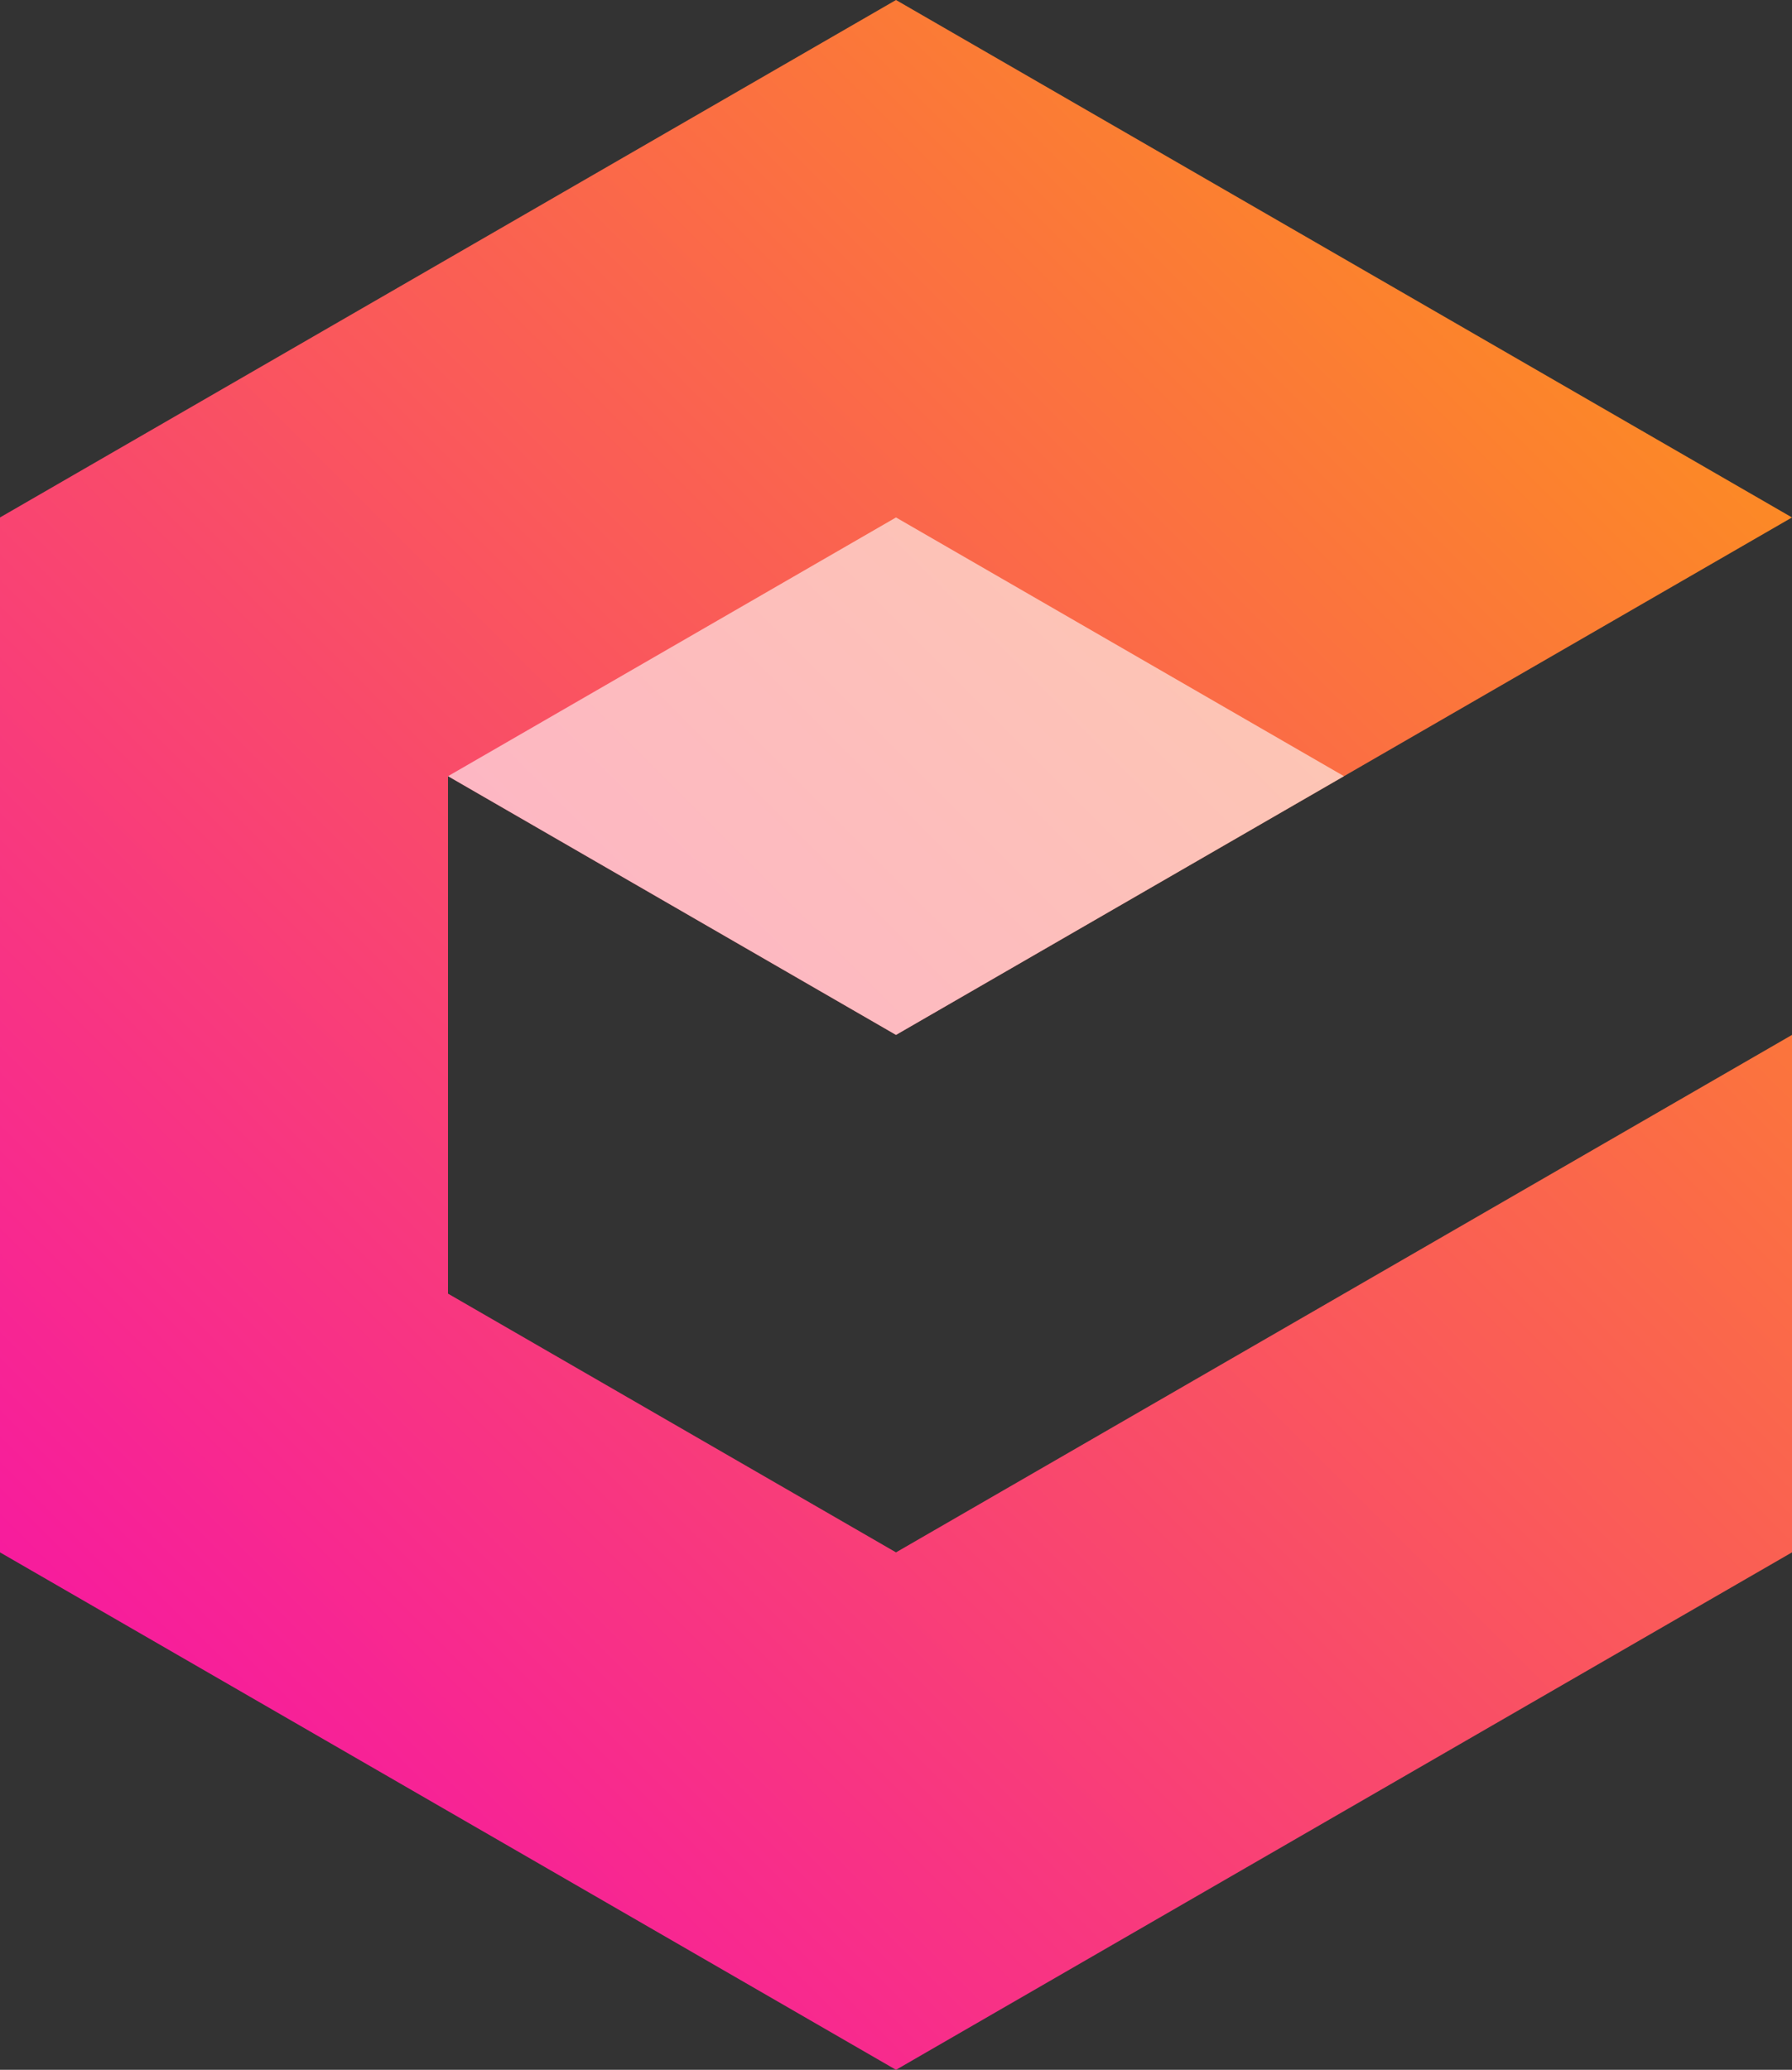 <svg id="Layer_1" data-name="Layer 1" xmlns="http://www.w3.org/2000/svg" xmlns:xlink="http://www.w3.org/1999/xlink" viewBox="0 0 412.724 476.573">
  <rect x="0" y="0" width="412.724" height="476.573" fill="#333333" stroke="none"/>
  <defs>
    <linearGradient id="linear-gradient" x1="43.609" y1="401.039" x2="369.115" y2="75.534" gradientUnits="userSpaceOnUse">
      <stop offset="0" stop-color="#f71c9d"/>
      <stop offset="1" stop-color="#fc8926"/>
    </linearGradient>
  </defs>
  <title>logo_mark_full_color_rgb</title>
  <g id="logoMark">
    <polygon id="logoMark_PathItem_" data-name="logoMark &lt;PathItem&gt;" points="206.362 357.43 412.724 238.287 412.724 357.43 206.362 476.573 0 357.43 0 119.143 206.362 0 412.724 119.143 206.362 238.287 103.181 178.715 103.181 297.858 206.362 357.43" style="fill: url(#linear-gradient)"/>
    <polygon id="logoMark_PathItem_2" data-name="logoMark &lt;PathItem&gt;" points="309.543 178.715 206.362 238.287 103.181 178.715 206.362 119.143 309.543 178.715" style="fill: #fff;opacity: 0.6"/>
  </g>
</svg>
